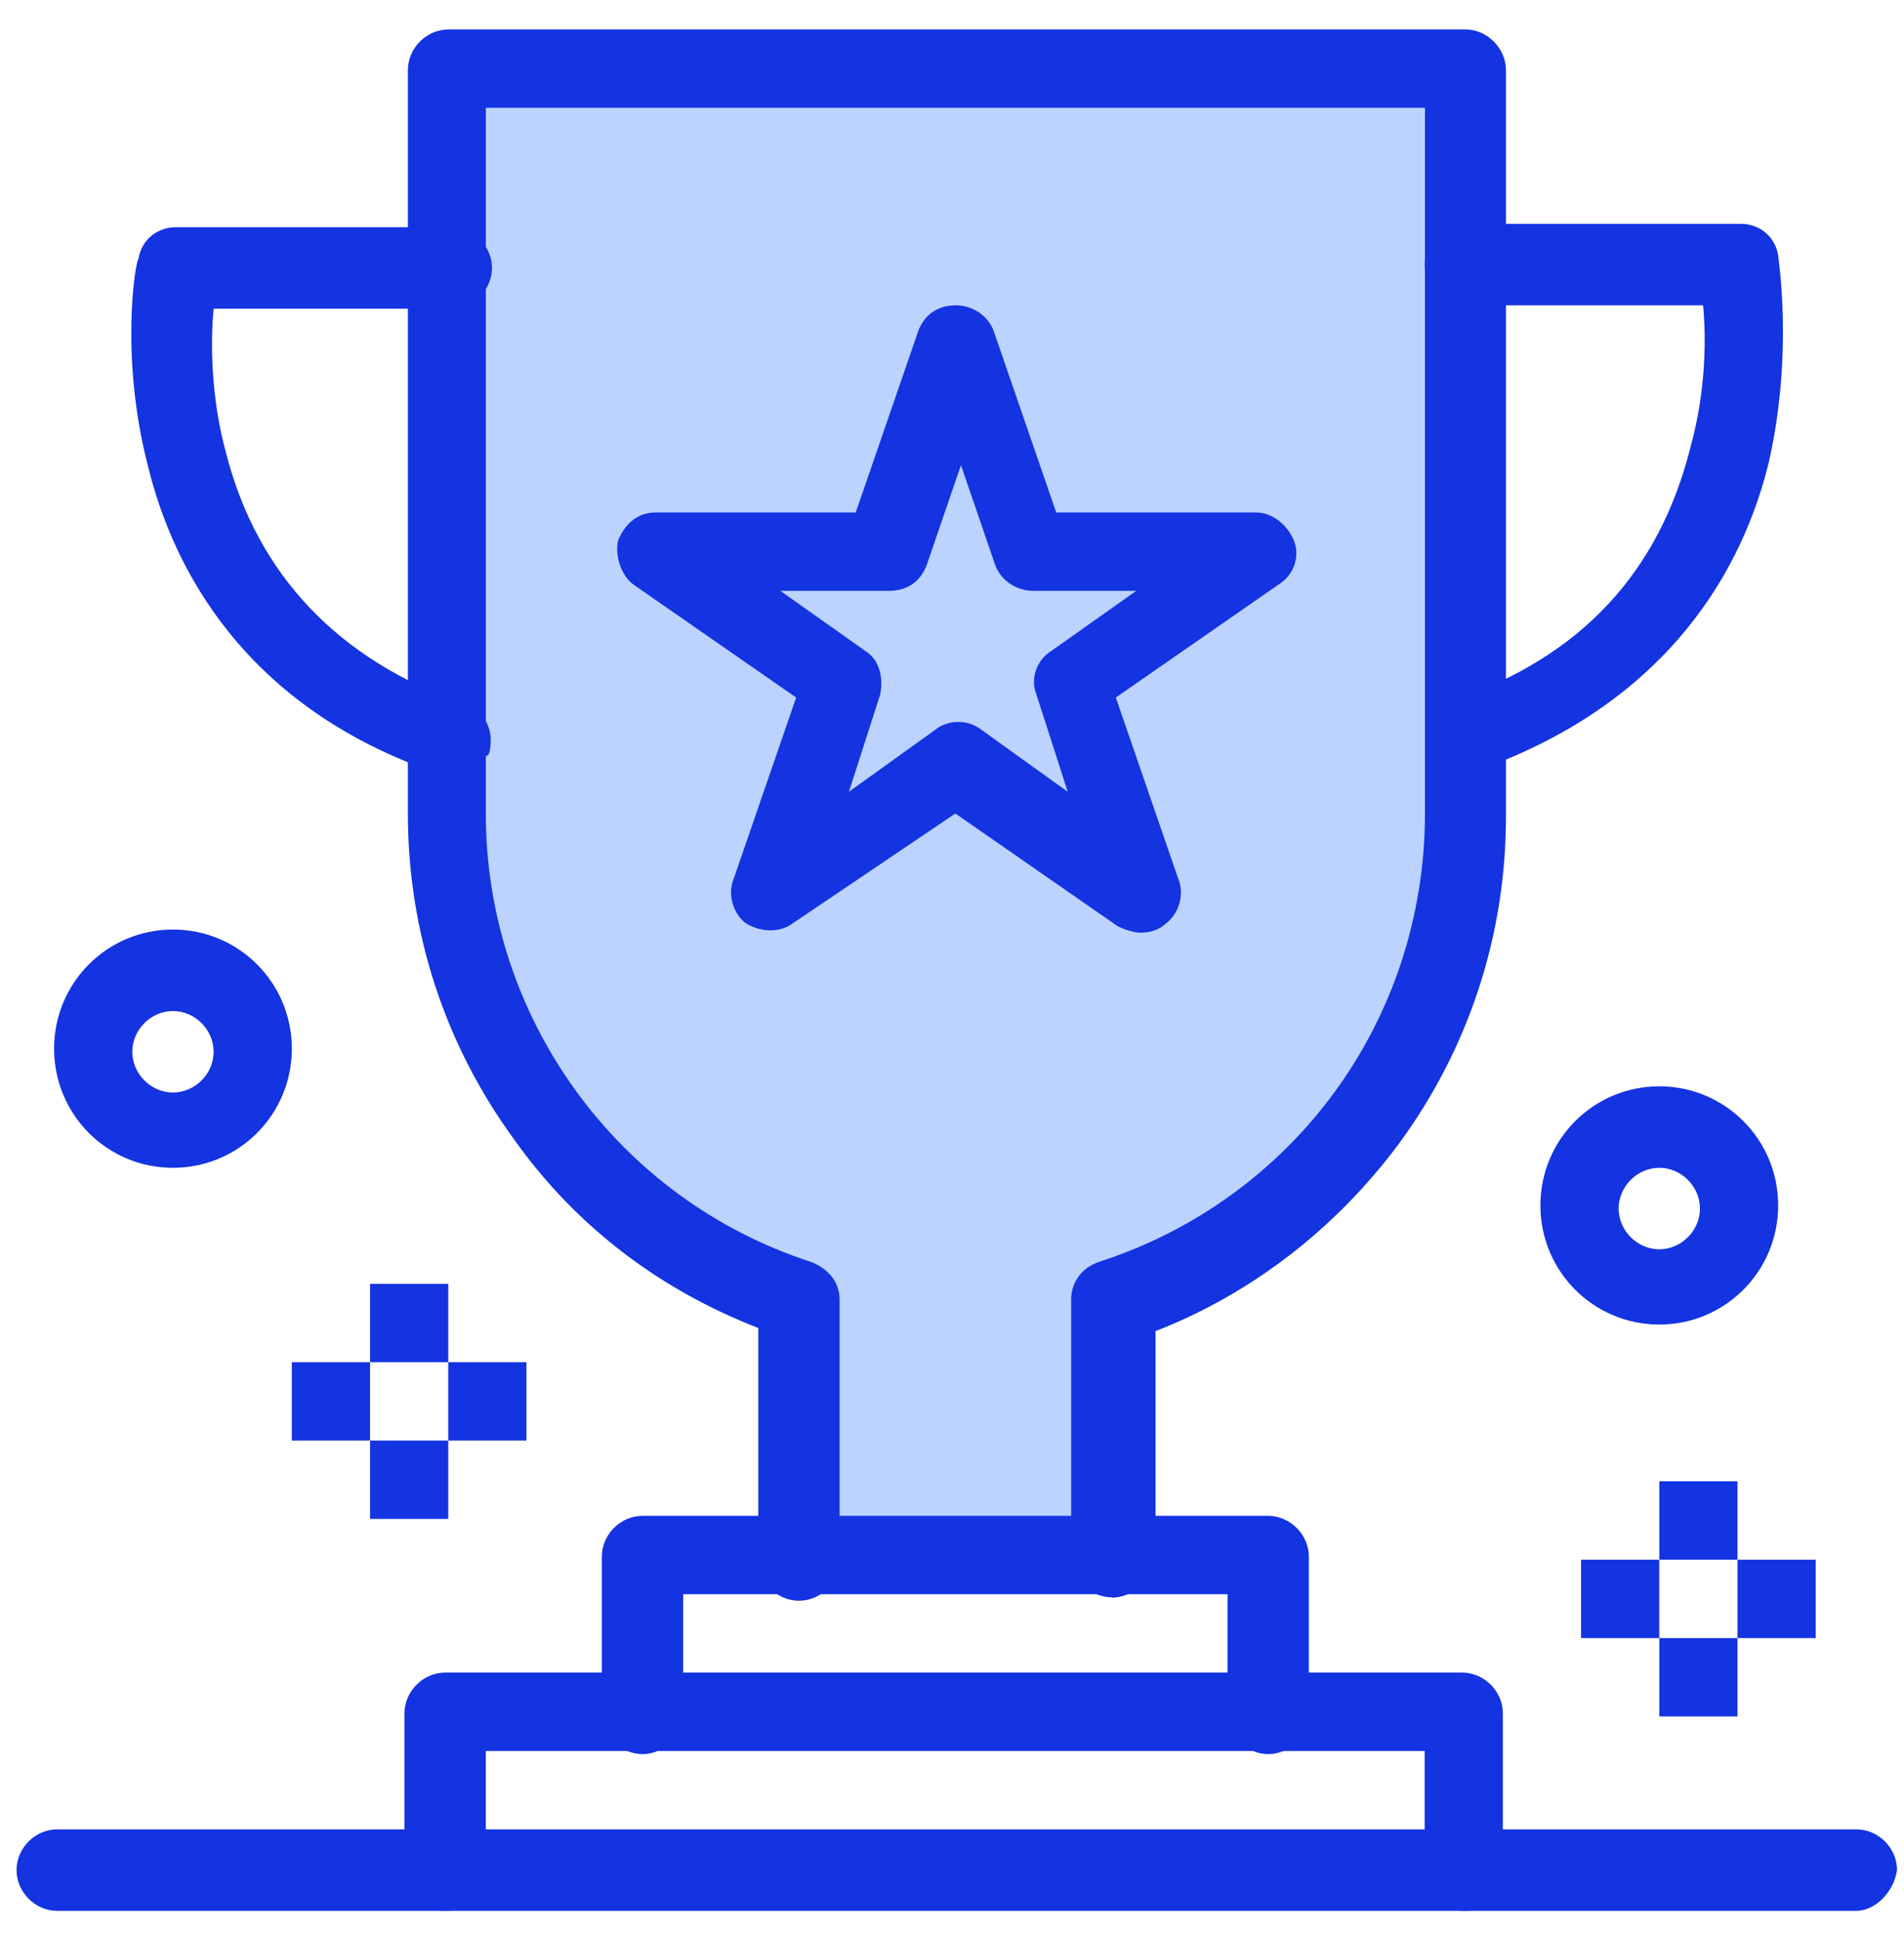 <svg width="54" height="55" viewBox="0 0 54 55" fill="none" xmlns="http://www.w3.org/2000/svg">
<path d="M12.713 1.989V23.061C12.713 29.462 16.885 34.973 22.739 36.842V44.222H31.611V36.842C37.377 34.973 41.637 29.55 41.637 23.061V1.901H12.713V1.989Z" fill="#BCD3FF"/>
<path d="M51.496 44.213H49.278V46.435H51.496V44.213Z" fill="#1433E1"/>
<path d="M49.278 46.435H47.06V48.657H49.278V46.435Z" fill="#1433E1"/>
<path d="M49.278 41.991H47.06V44.213H49.278V41.991Z" fill="#1433E1"/>
<path d="M47.059 44.213H44.841V46.435H47.059V44.213Z" fill="#1433E1"/>
<path d="M14.931 38.614H12.713V40.836H14.931V38.614Z" fill="#1433E1"/>
<path d="M12.713 40.836H10.495V43.058H12.713V40.836Z" fill="#1433E1"/>
<path d="M12.713 36.393H10.495V38.614H12.713V36.393Z" fill="#1433E1"/>
<path d="M10.495 38.614H8.276V40.836H10.495V38.614Z" fill="#1433E1"/>
<path d="M31.532 45.28C30.907 45.28 30.379 44.742 30.379 44.125V36.833C30.379 36.392 30.643 35.943 31.18 35.767C36.681 33.986 40.414 28.925 40.414 23.052V3.056H13.778V23.061C13.778 28.836 17.501 33.994 23.011 35.775C23.451 35.952 23.812 36.304 23.812 36.842V44.222C23.812 44.848 23.284 45.377 22.659 45.377C22.034 45.377 21.506 44.848 21.506 44.222V37.645C18.751 36.578 16.357 34.797 14.588 32.31C12.633 29.639 11.568 26.447 11.568 23.061V1.989C11.568 1.363 12.097 0.834 12.722 0.834H41.558C42.183 0.834 42.711 1.372 42.711 1.989V23.149C42.711 26.526 41.646 29.727 39.692 32.398C37.914 34.797 35.52 36.666 32.773 37.733V44.31C32.685 44.751 32.148 45.289 31.532 45.289V45.28Z" fill="#1433E1"/>
<path d="M35.968 49.724C35.343 49.724 34.815 49.194 34.815 48.568V45.192H19.375V48.568C19.375 49.194 18.847 49.724 18.222 49.724C17.598 49.724 17.069 49.194 17.069 48.568V44.125C17.069 43.499 17.598 42.97 18.222 42.97H35.968C36.593 42.97 37.121 43.508 37.121 44.125V48.568C37.121 49.194 36.593 49.724 35.968 49.724Z" fill="#1433E1"/>
<path d="M41.558 54.168C40.933 54.168 40.405 53.639 40.405 53.013V49.636H13.778V53.013C13.778 53.639 13.25 54.168 12.625 54.168C12 54.168 11.472 53.639 11.472 53.013V48.569C11.472 47.943 12 47.414 12.625 47.414H41.47C42.095 47.414 42.623 47.943 42.623 48.569V53.013C42.623 53.639 42.095 54.168 41.558 54.168Z" fill="#1433E1"/>
<path d="M12.713 21.994C12.625 21.994 12.449 21.994 12.361 21.906C6.948 20.037 4.905 16.131 4.192 13.195C3.391 10.083 3.84 7.42 3.928 7.332C4.016 6.794 4.457 6.441 4.993 6.441H12.801C13.426 6.441 13.954 6.979 13.954 7.596C13.954 8.214 13.426 8.751 12.801 8.751H6.059C5.971 9.642 5.971 11.238 6.411 12.842C7.3 16.308 9.606 18.706 13.153 19.958C13.778 20.134 14.042 20.76 13.866 21.377C13.514 21.642 13.153 22.003 12.713 22.003V21.994Z" fill="#1433E1"/>
<path d="M41.558 21.994C41.118 21.994 40.669 21.73 40.493 21.28C40.317 20.654 40.581 20.037 41.206 19.861C44.842 18.618 47.06 16.219 47.949 12.657C48.389 11.062 48.389 9.545 48.301 8.655H41.558C40.933 8.655 40.405 8.125 40.405 7.499C40.405 6.873 40.933 6.344 41.558 6.344H49.366C49.894 6.344 50.343 6.697 50.431 7.235C50.431 7.323 50.871 9.995 50.167 13.098C49.454 16.034 47.412 19.852 41.998 21.809C41.734 21.898 41.646 21.986 41.558 21.986V21.994Z" fill="#1433E1"/>
<path d="M52.649 54.167H1.622C0.997 54.167 0.469 53.638 0.469 53.012C0.469 52.386 0.997 51.857 1.622 51.857H52.649C53.274 51.857 53.802 52.386 53.802 53.012C53.714 53.638 53.177 54.167 52.649 54.167Z" fill="#1433E1"/>
<path d="M32.333 26.438C32.157 26.438 31.893 26.35 31.708 26.262L27.096 23.061L22.483 26.174C22.131 26.438 21.594 26.438 21.154 26.174C20.802 25.909 20.626 25.371 20.802 24.93L22.58 19.773L17.967 16.572C17.615 16.308 17.439 15.77 17.527 15.329C17.703 14.888 18.055 14.527 18.592 14.527H24.27L26.048 9.369C26.224 8.928 26.576 8.655 27.113 8.655C27.553 8.655 28.002 8.919 28.178 9.369L29.956 14.527H35.634C36.074 14.527 36.523 14.879 36.699 15.329C36.875 15.77 36.699 16.308 36.259 16.572L31.646 19.773L33.424 24.93C33.6 25.371 33.424 25.909 33.072 26.174C32.896 26.35 32.632 26.438 32.359 26.438H32.333ZM22.131 16.748L24.525 18.441C24.965 18.706 25.053 19.244 24.965 19.684L24.076 22.444L26.558 20.663C26.911 20.399 27.448 20.399 27.8 20.663L30.282 22.444L29.393 19.684C29.217 19.244 29.393 18.706 29.833 18.441L32.227 16.748H29.296C28.856 16.748 28.407 16.484 28.231 16.034L27.254 13.186L26.277 16.034C26.101 16.475 25.749 16.748 25.212 16.748H22.105H22.131Z" fill="#1433E1"/>
<path d="M47.06 37.547C45.194 37.547 43.688 36.04 43.688 34.171C43.688 32.301 45.194 30.794 47.06 30.794C48.926 30.794 50.431 32.301 50.431 34.171C50.431 36.04 48.926 37.547 47.06 37.547ZM47.06 33.104C46.435 33.104 45.907 33.633 45.907 34.259C45.907 34.885 46.435 35.414 47.06 35.414C47.685 35.414 48.213 34.885 48.213 34.259C48.213 33.633 47.685 33.104 47.06 33.104Z" fill="#1433E1"/>
<path d="M4.905 33.104C3.039 33.104 1.534 31.596 1.534 29.727C1.534 27.858 3.039 26.35 4.905 26.35C6.772 26.35 8.277 27.858 8.277 29.727C8.277 31.596 6.772 33.104 4.905 33.104ZM4.905 28.66C4.281 28.66 3.752 29.189 3.752 29.815C3.752 30.441 4.281 30.97 4.905 30.97C5.53 30.97 6.059 30.441 6.059 29.815C6.059 29.189 5.53 28.66 4.905 28.66Z" fill="#1433E1"/>
</svg>

